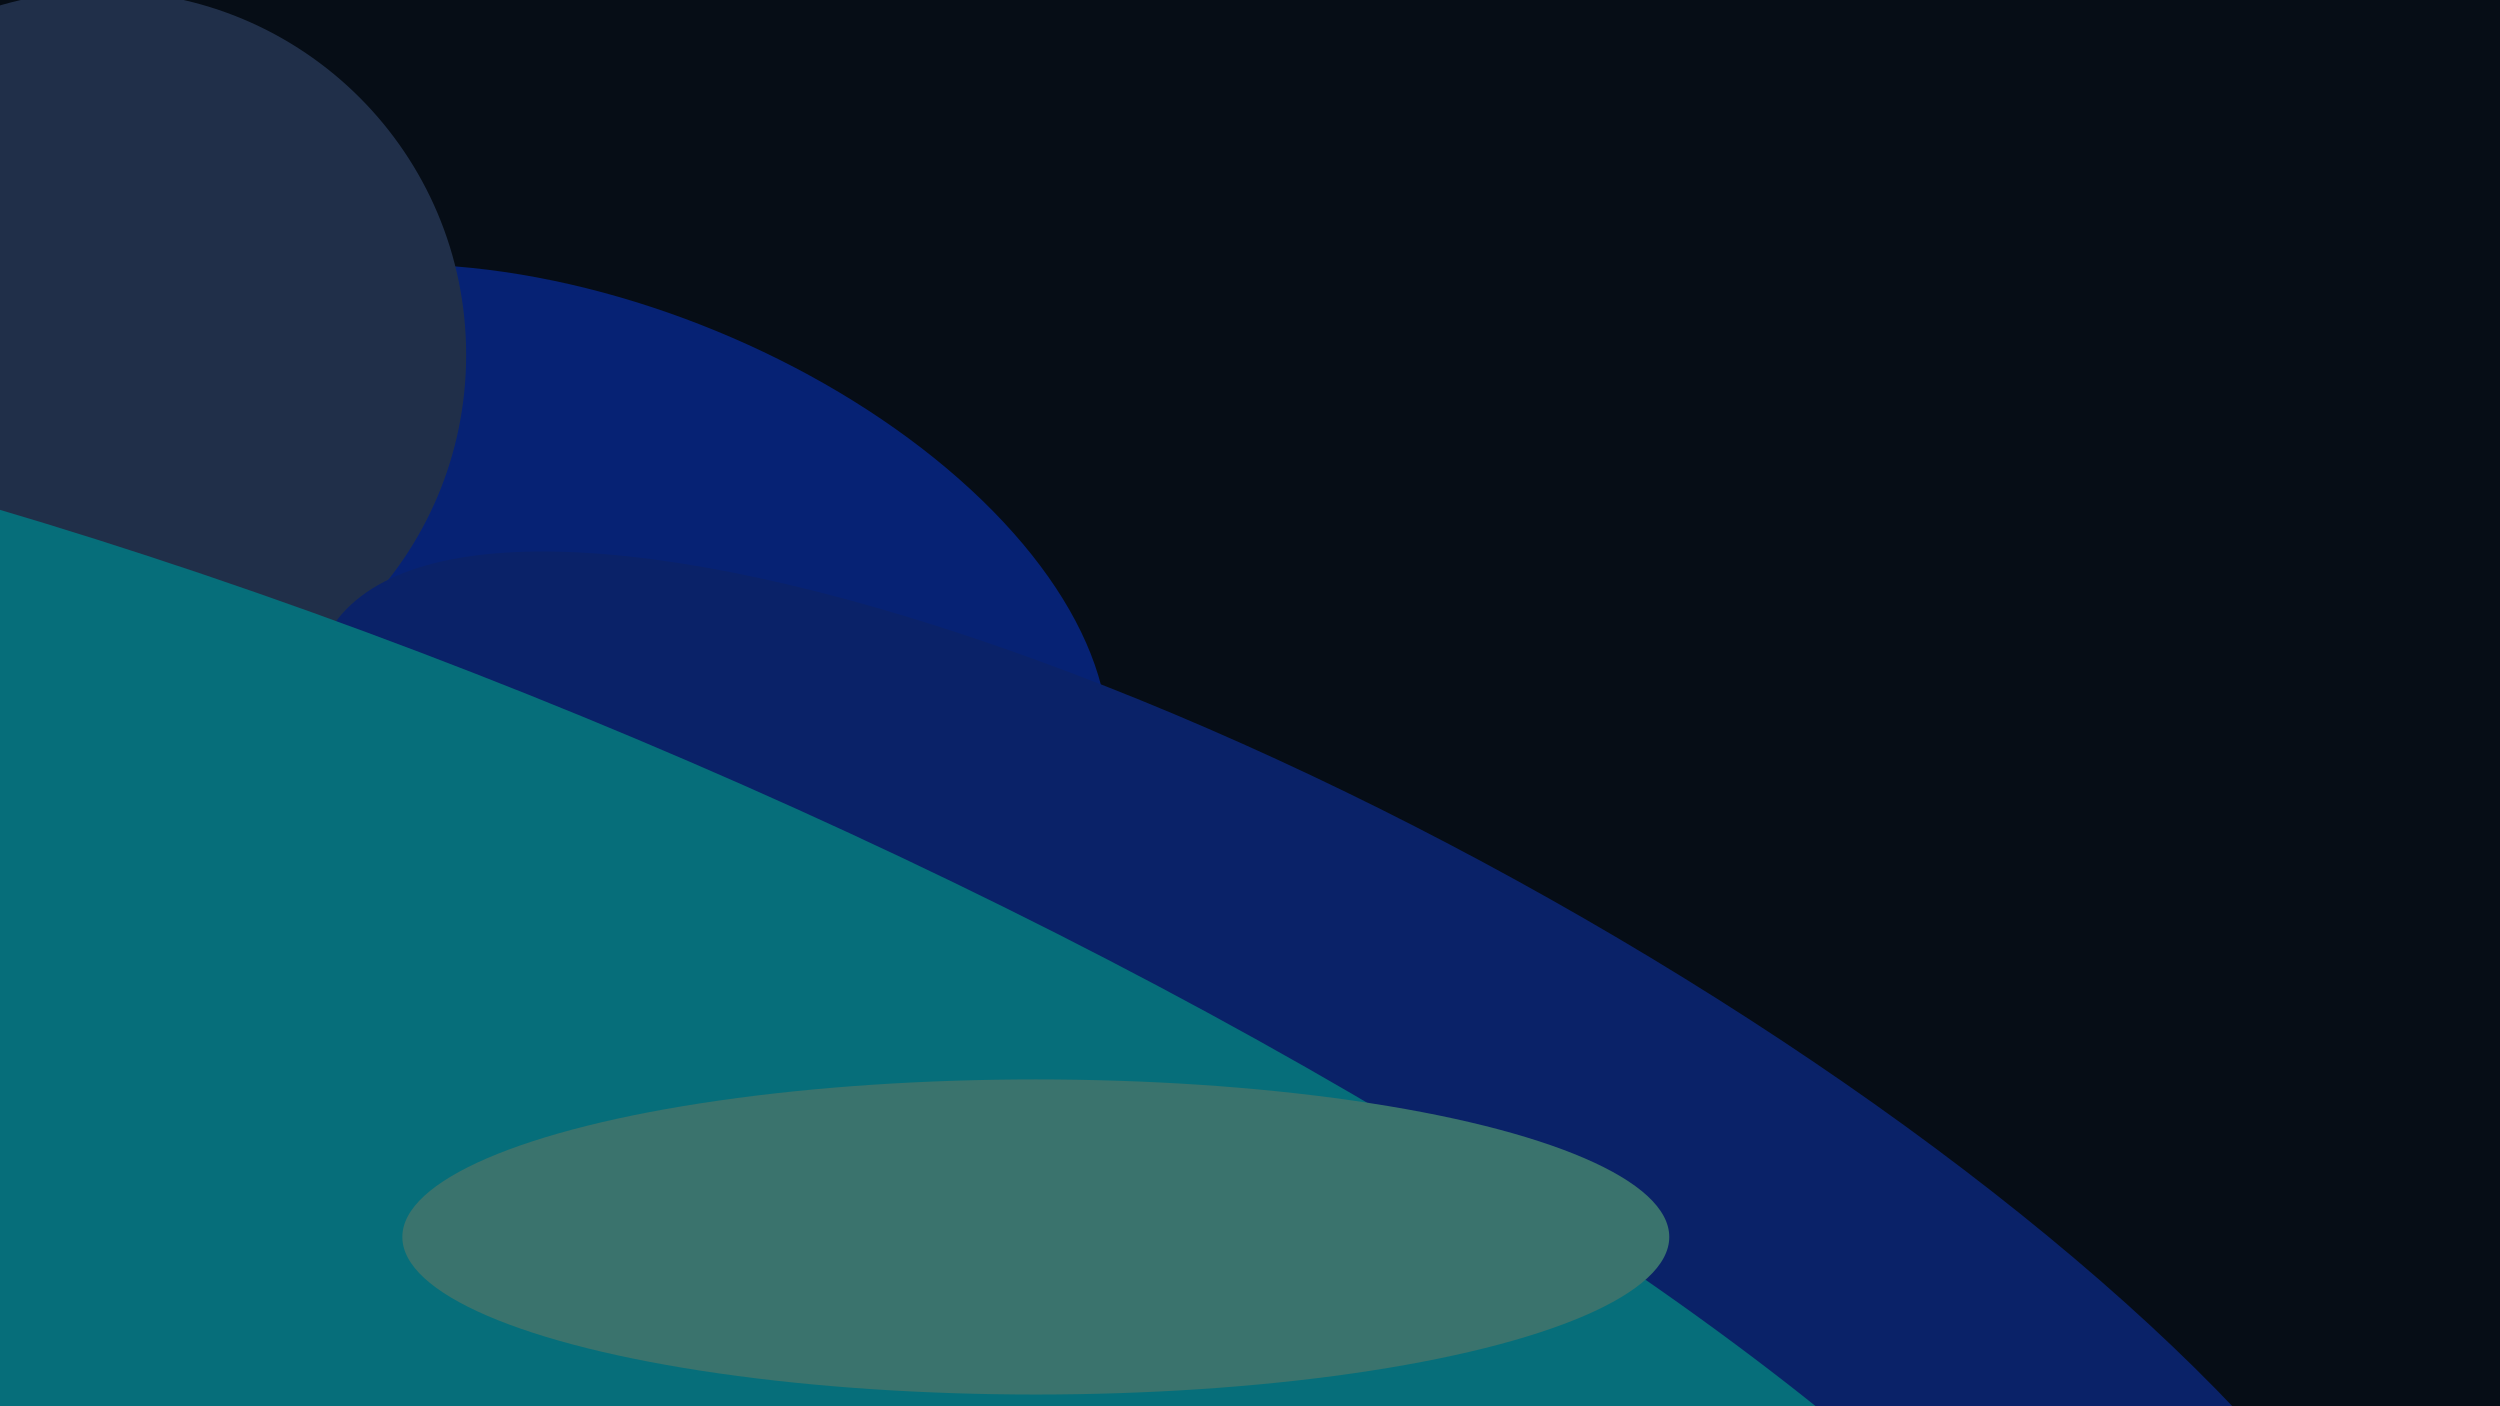 <svg width="1920" height="1080" viewBox="0 0 1920 1080" fill="none" xmlns="http://www.w3.org/2000/svg">
<g clip-path="url(#clip0_17_15)">
<rect width="1920" height="1080" fill="black"/>
<g filter="url(#filter0_f_17_15)">
<ellipse cx="463.941" cy="463.861" rx="408.405" ry="226.668" transform="rotate(22.375 463.941 463.861)" fill="#0034EB"/>
</g>
<g filter="url(#filter1_f_17_15)">
<circle cx="78.5" cy="272.5" r="279.5" fill="#425680"/>
</g>
<g filter="url(#filter2_f_17_15)">
<ellipse cx="1052.15" cy="937.39" rx="918.493" ry="283" transform="rotate(29.395 1052.15 937.39)" fill="#0A34CD"/>
</g>
<g filter="url(#filter3_f_17_15)">
<ellipse cx="382.292" cy="926.69" rx="1384.58" ry="372.11" transform="rotate(23.331 382.292 926.69)" fill="#00F3F9"/>
</g>
<g filter="url(#filter4_f_17_15)">
<ellipse cx="795.5" cy="950" rx="486.5" ry="121" fill="#81FFD9"/>
</g>
<g filter="url(#filter5_b_17_15)">
<rect width="1920" height="1080" fill="#0B1725" fill-opacity="0.6"/>
</g>
</g>
<defs>
<filter id="filter0_f_17_15" x="-273.533" y="-147.12" width="1474.95" height="1221.96" filterUnits="userSpaceOnUse" color-interpolation-filters="sRGB">
<feFlood flood-opacity="0" result="BackgroundImageFix"/>
<feBlend mode="normal" in="SourceGraphic" in2="BackgroundImageFix" result="shape"/>
<feGaussianBlur stdDeviation="175" result="effect1_foregroundBlur_17_15"/>
</filter>
<filter id="filter1_f_17_15" x="-501" y="-307" width="1159" height="1159" filterUnits="userSpaceOnUse" color-interpolation-filters="sRGB">
<feFlood flood-opacity="0" result="BackgroundImageFix"/>
<feBlend mode="normal" in="SourceGraphic" in2="BackgroundImageFix" result="shape"/>
<feGaussianBlur stdDeviation="150" result="effect1_foregroundBlur_17_15"/>
</filter>
<filter id="filter2_f_17_15" x="-10.194" y="173.448" width="2124.68" height="1527.88" filterUnits="userSpaceOnUse" color-interpolation-filters="sRGB">
<feFlood flood-opacity="0" result="BackgroundImageFix"/>
<feBlend mode="normal" in="SourceGraphic" in2="BackgroundImageFix" result="shape"/>
<feGaussianBlur stdDeviation="125" result="effect1_foregroundBlur_17_15"/>
</filter>
<filter id="filter3_f_17_15" x="-1247.71" y="-69.488" width="3260" height="1992.36" filterUnits="userSpaceOnUse" color-interpolation-filters="sRGB">
<feFlood flood-opacity="0" result="BackgroundImageFix"/>
<feBlend mode="normal" in="SourceGraphic" in2="BackgroundImageFix" result="shape"/>
<feGaussianBlur stdDeviation="175" result="effect1_foregroundBlur_17_15"/>
</filter>
<filter id="filter4_f_17_15" x="109" y="629" width="1373" height="642" filterUnits="userSpaceOnUse" color-interpolation-filters="sRGB">
<feFlood flood-opacity="0" result="BackgroundImageFix"/>
<feBlend mode="normal" in="SourceGraphic" in2="BackgroundImageFix" result="shape"/>
<feGaussianBlur stdDeviation="100" result="effect1_foregroundBlur_17_15"/>
</filter>
<filter id="filter5_b_17_15" x="-50" y="-50" width="2020" height="1180" filterUnits="userSpaceOnUse" color-interpolation-filters="sRGB">
<feFlood flood-opacity="0" result="BackgroundImageFix"/>
<feGaussianBlur in="BackgroundImage" stdDeviation="25"/>
<feComposite in2="SourceAlpha" operator="in" result="effect1_backgroundBlur_17_15"/>
<feBlend mode="normal" in="SourceGraphic" in2="effect1_backgroundBlur_17_15" result="shape"/>
</filter>
<clipPath id="clip0_17_15">
<rect width="1920" height="1080" fill="white"/>
</clipPath>
</defs>
</svg>
